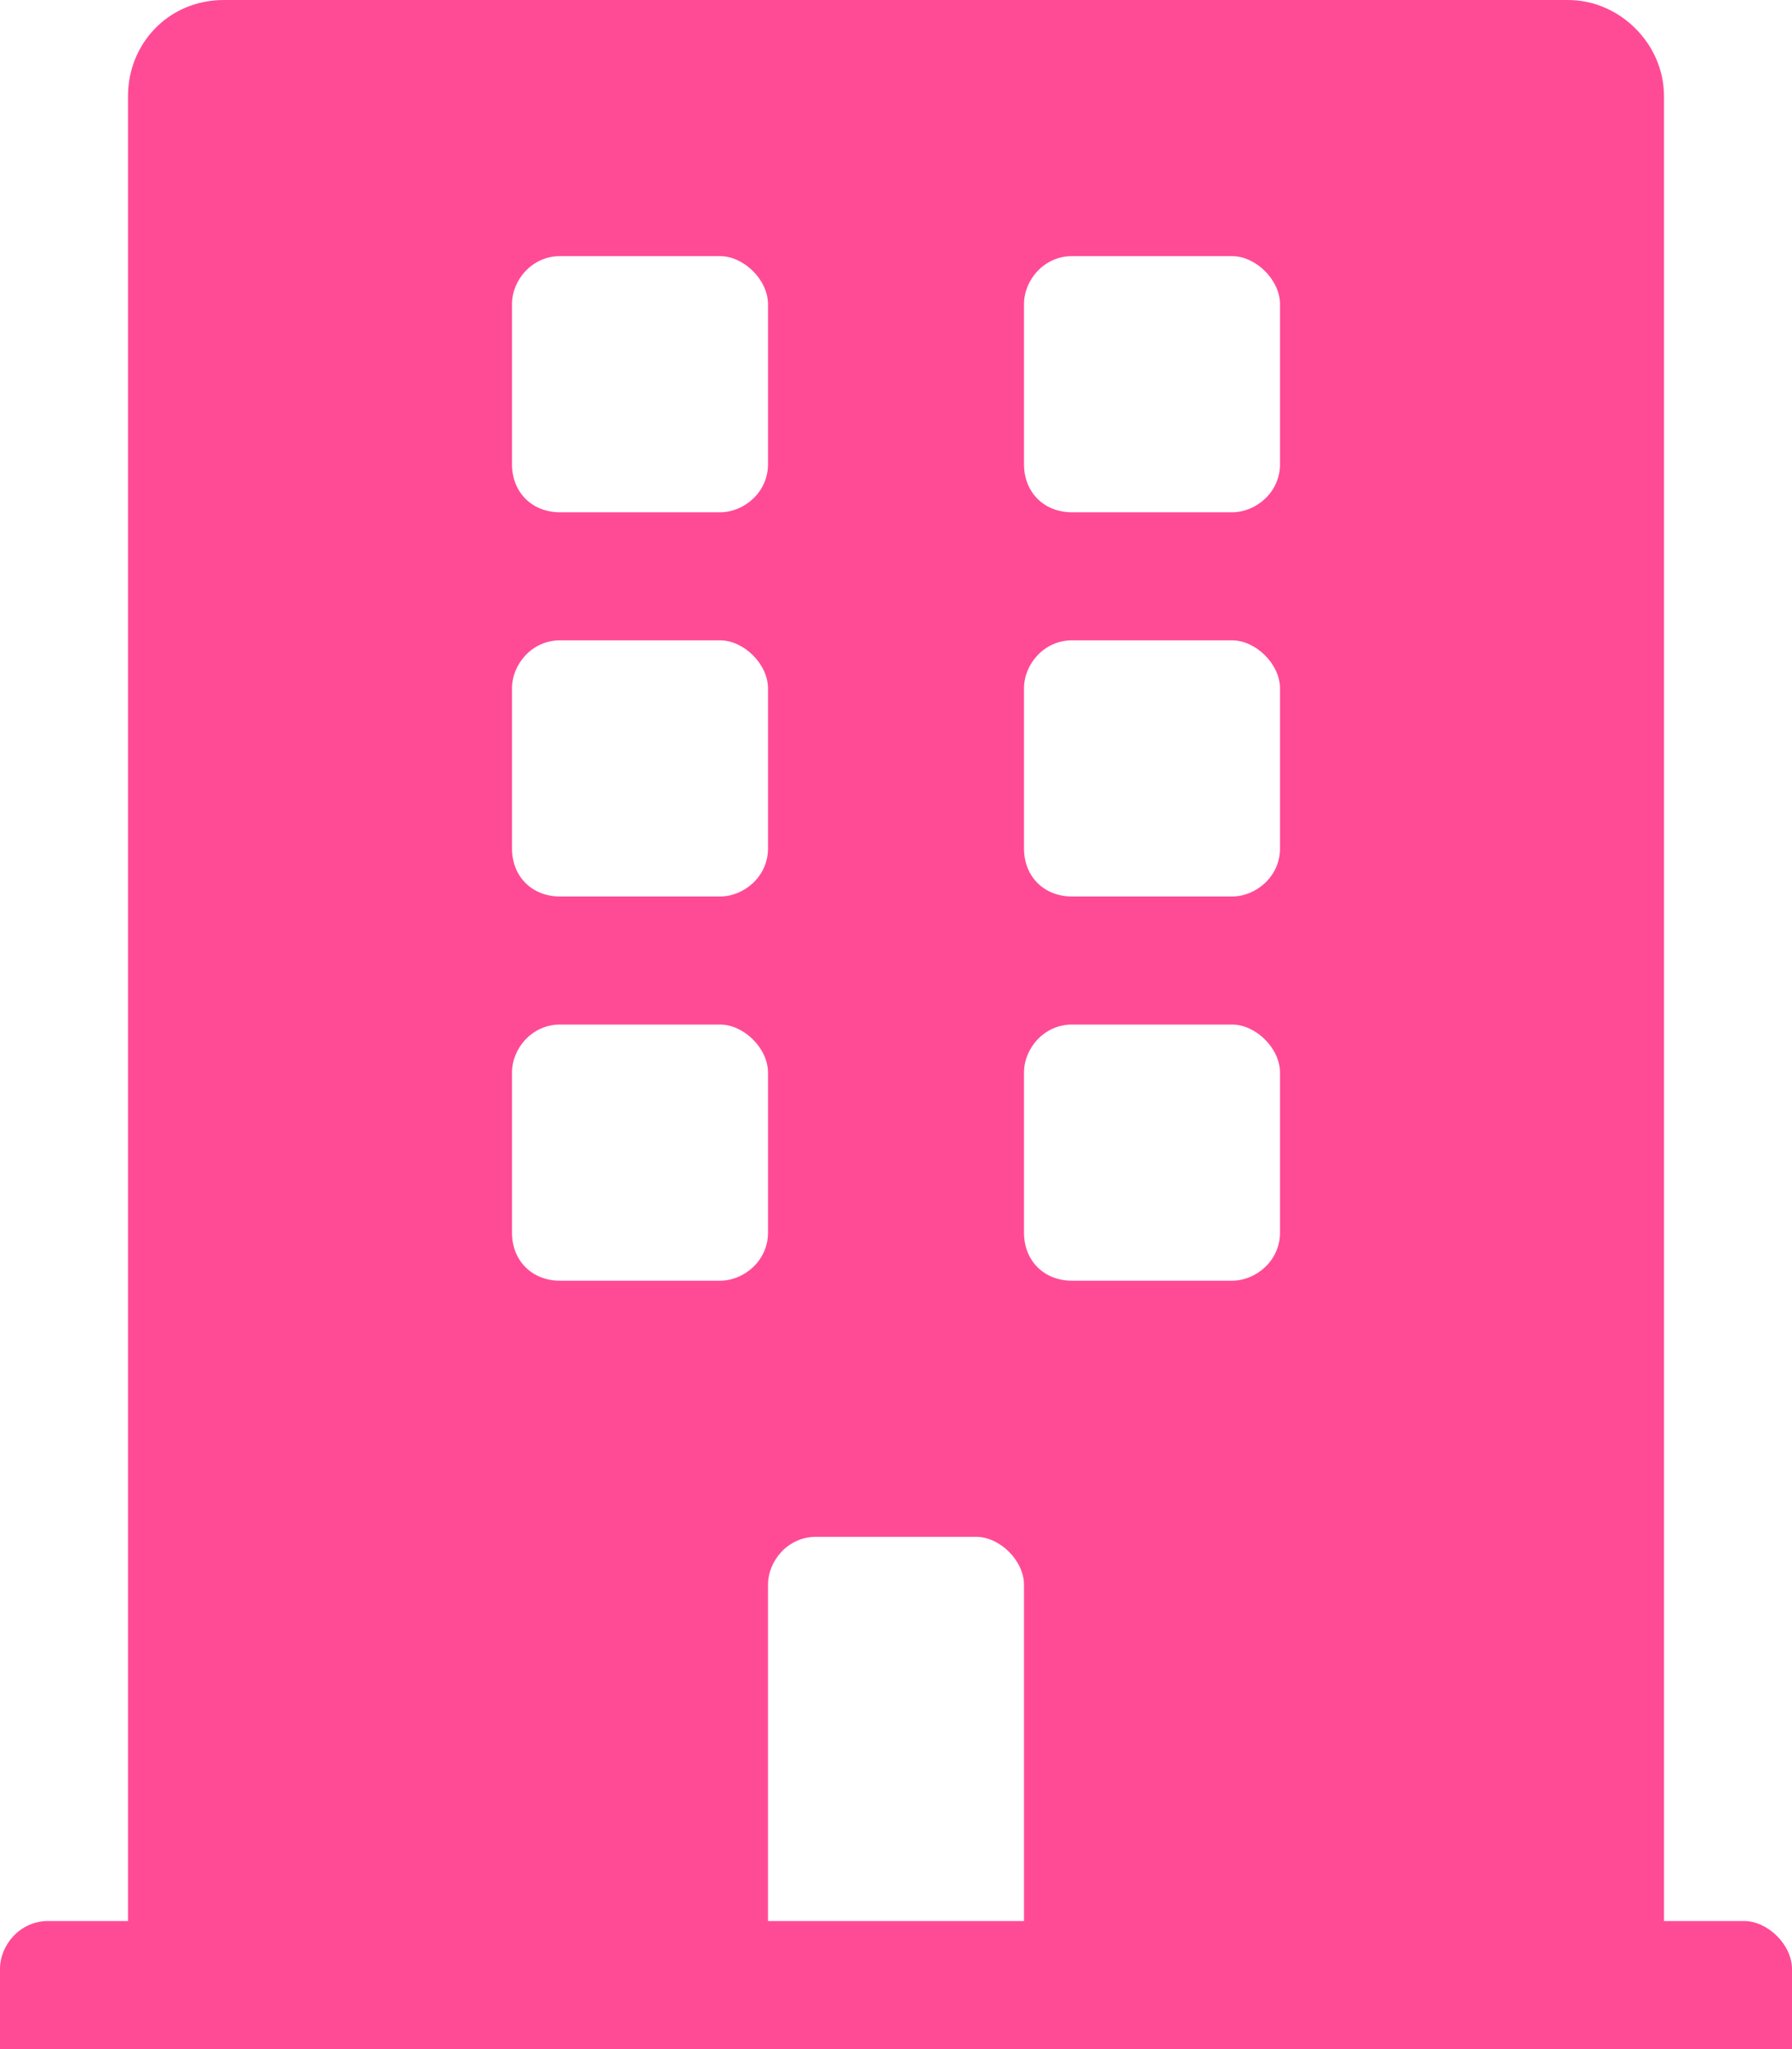 <svg width="21" height="24" viewBox="0 0 21 24" fill="none" xmlns="http://www.w3.org/2000/svg">
<path d="M20.438 22.5H19.5V1.125C19.5 0.516 18.984 0 18.375 0H2.625C1.969 0 1.5 0.516 1.5 1.125V22.5H0.562C0.234 22.5 0 22.781 0 23.062V24H21V23.062C21 22.781 20.719 22.5 20.438 22.5ZM6 3.562C6 3.281 6.234 3 6.562 3H8.438C8.719 3 9 3.281 9 3.562V5.438C9 5.766 8.719 6 8.438 6H6.562C6.234 6 6 5.766 6 5.438V3.562ZM6 8.062C6 7.781 6.234 7.5 6.562 7.5H8.438C8.719 7.5 9 7.781 9 8.062V9.938C9 10.266 8.719 10.5 8.438 10.5H6.562C6.234 10.5 6 10.266 6 9.938V8.062ZM8.438 15H6.562C6.234 15 6 14.766 6 14.438V12.562C6 12.281 6.234 12 6.562 12H8.438C8.719 12 9 12.281 9 12.562V14.438C9 14.766 8.719 15 8.438 15ZM12 22.5H9V18.562C9 18.281 9.234 18 9.562 18H11.438C11.719 18 12 18.281 12 18.562V22.5ZM15 14.438C15 14.766 14.719 15 14.438 15H12.562C12.234 15 12 14.766 12 14.438V12.562C12 12.281 12.234 12 12.562 12H14.438C14.719 12 15 12.281 15 12.562V14.438ZM15 9.938C15 10.266 14.719 10.5 14.438 10.5H12.562C12.234 10.5 12 10.266 12 9.938V8.062C12 7.781 12.234 7.5 12.562 7.5H14.438C14.719 7.5 15 7.781 15 8.062V9.938ZM15 5.438C15 5.766 14.719 6 14.438 6H12.562C12.234 6 12 5.766 12 5.438V3.562C12 3.281 12.234 3 12.562 3H14.438C14.719 3 15 3.281 15 3.562V5.438Z" fill="#FF4B96"/>
</svg>
